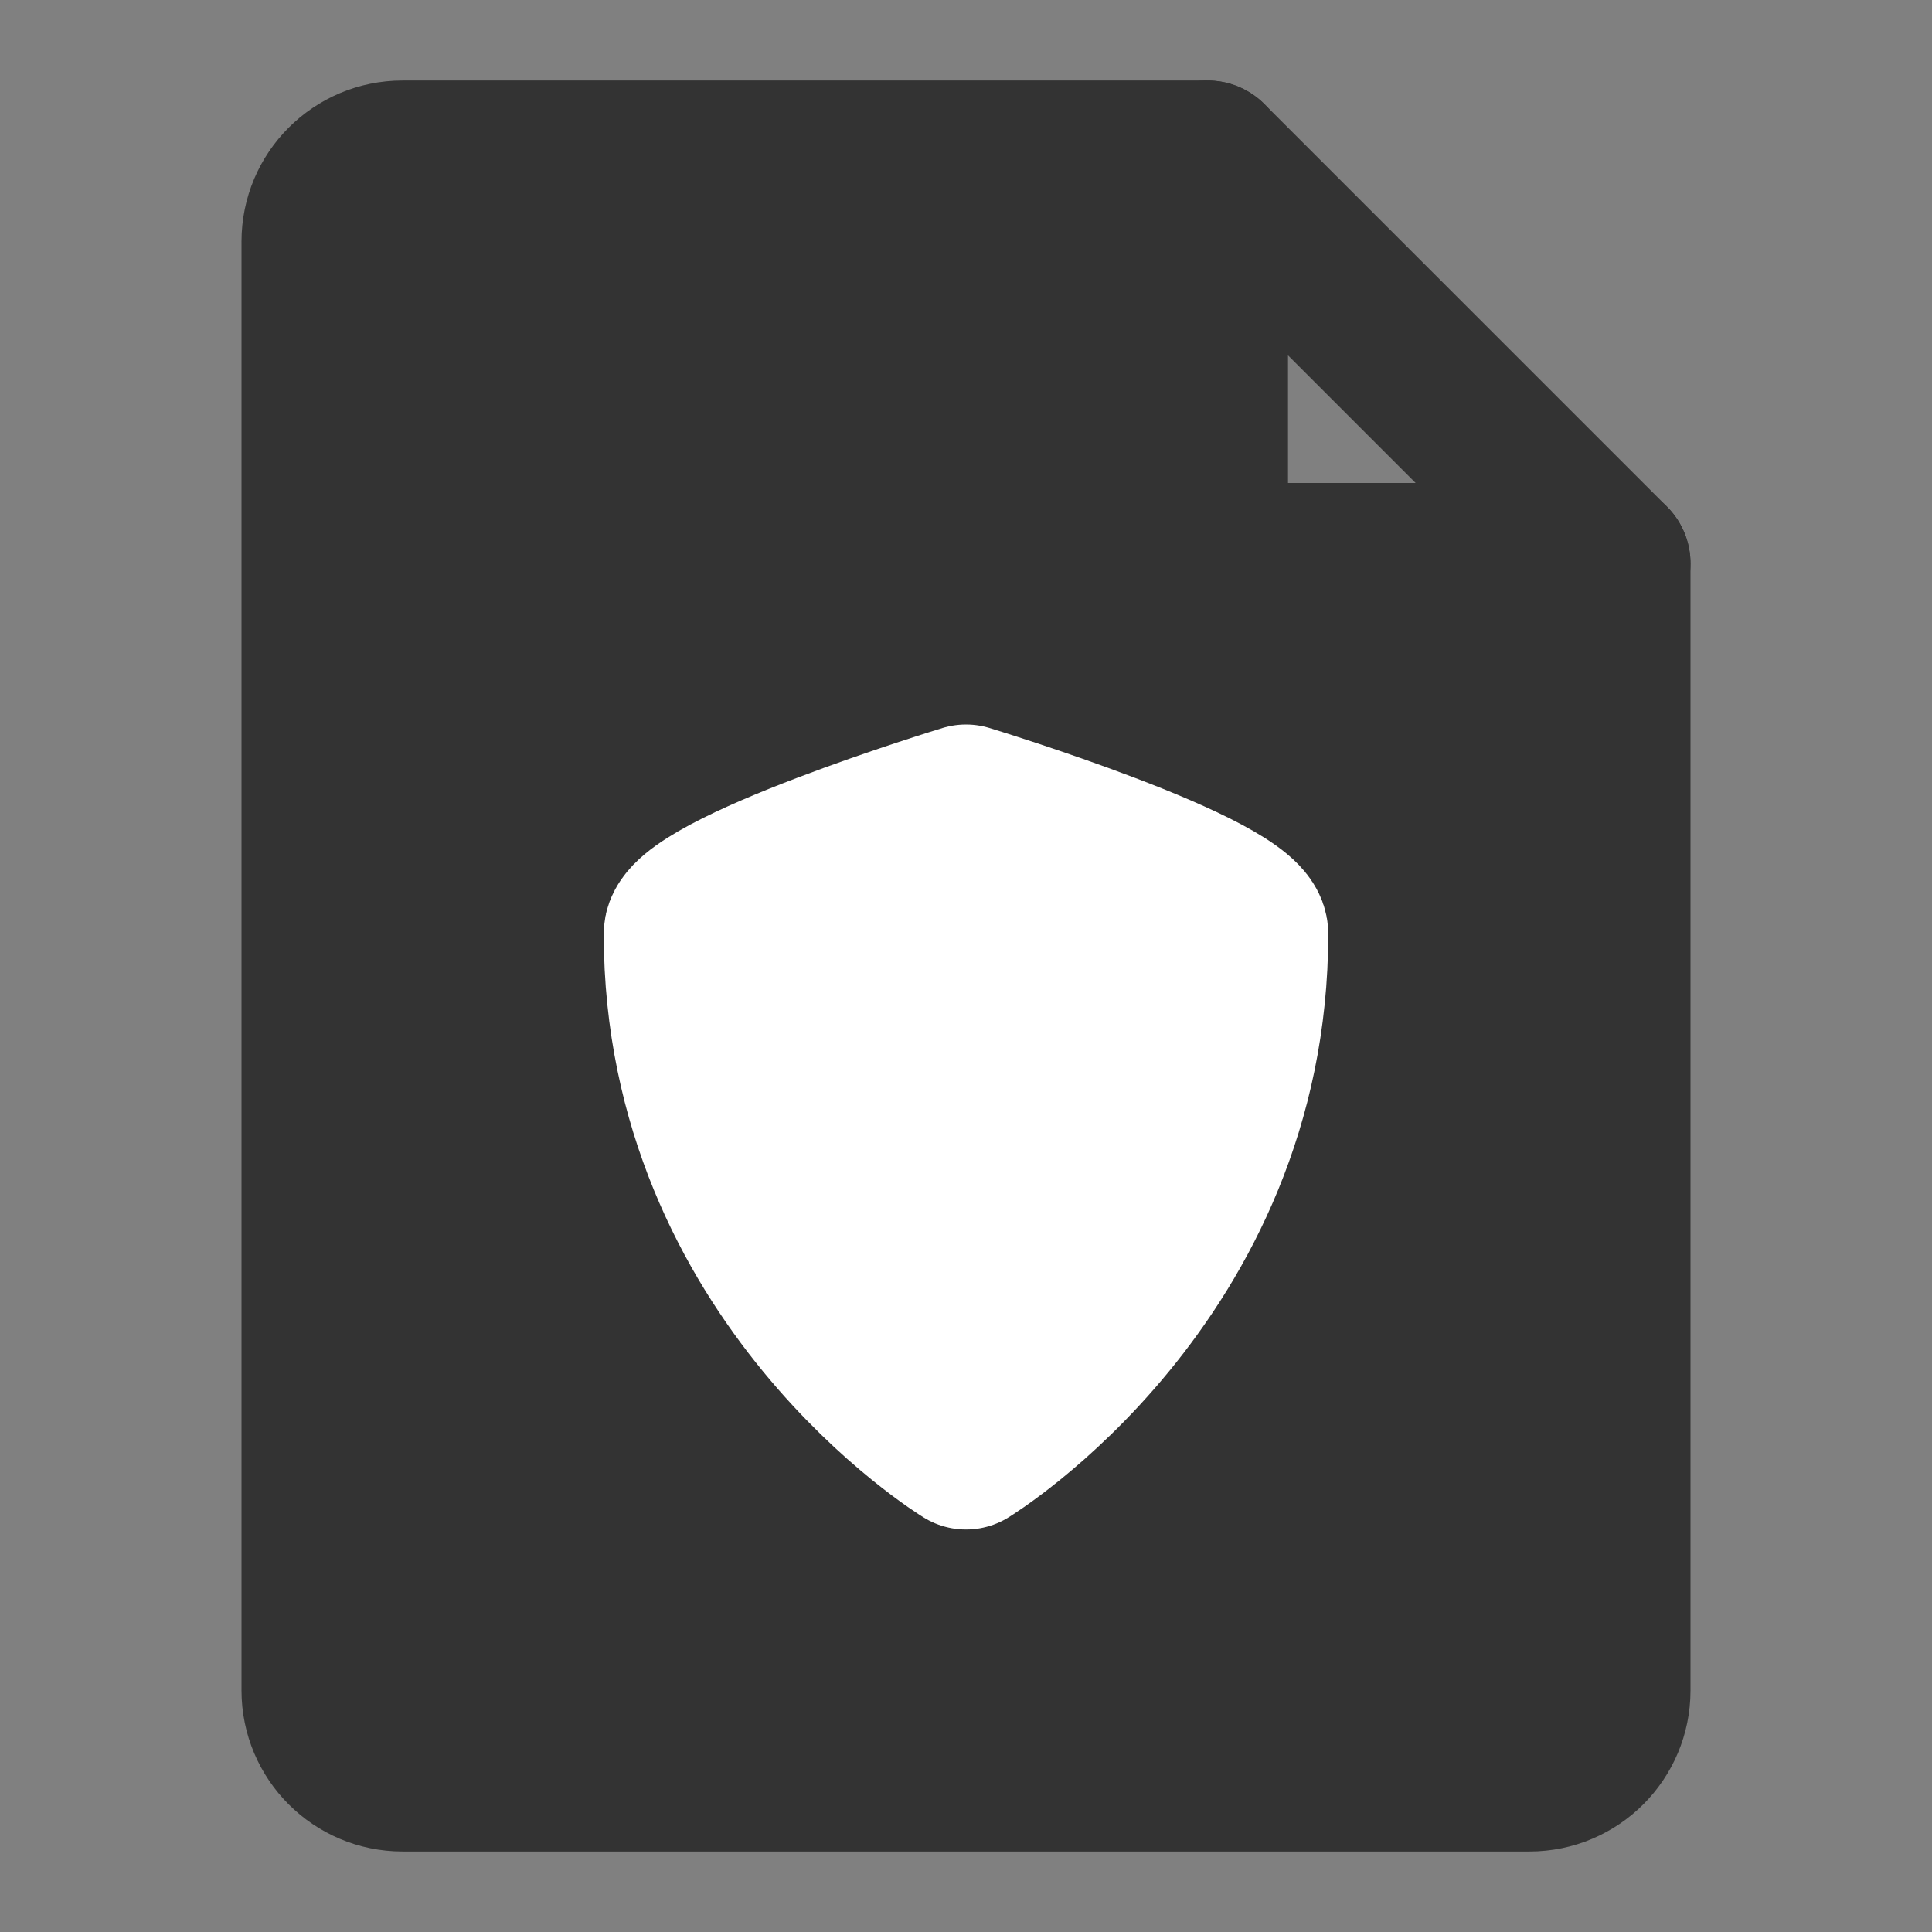 <svg width="24" height="24" viewBox="0 0 24 24" fill="none" xmlns="http://www.w3.org/2000/svg">
<rect x="0" y="0" width="24" height="24" fill="#808080" stroke="none"/>
<path d="M5 22H19C19.552 22 20 21.552 20 21V7H15V2H5C4.448 2 4 2.448 4 3V21C4 21.552 4.448 22 5 22Z" fill="#333333" stroke="#333333" stroke-width="2" stroke-linecap="round" stroke-linejoin="round"/>
<path d="M15 2L20 7" stroke="#333333" stroke-width="2" stroke-linecap="round" stroke-linejoin="round"/>
<path d="M8.5 11.6C8.5 11.067 12 10 12 10C12 10 15.5 11.067 15.5 11.6C15.5 15.867 12 18 12 18C12 18 8.5 15.867 8.5 11.6Z" fill="white" stroke="white" stroke-width="2" stroke-linecap="round" stroke-linejoin="round"/>
</svg>
